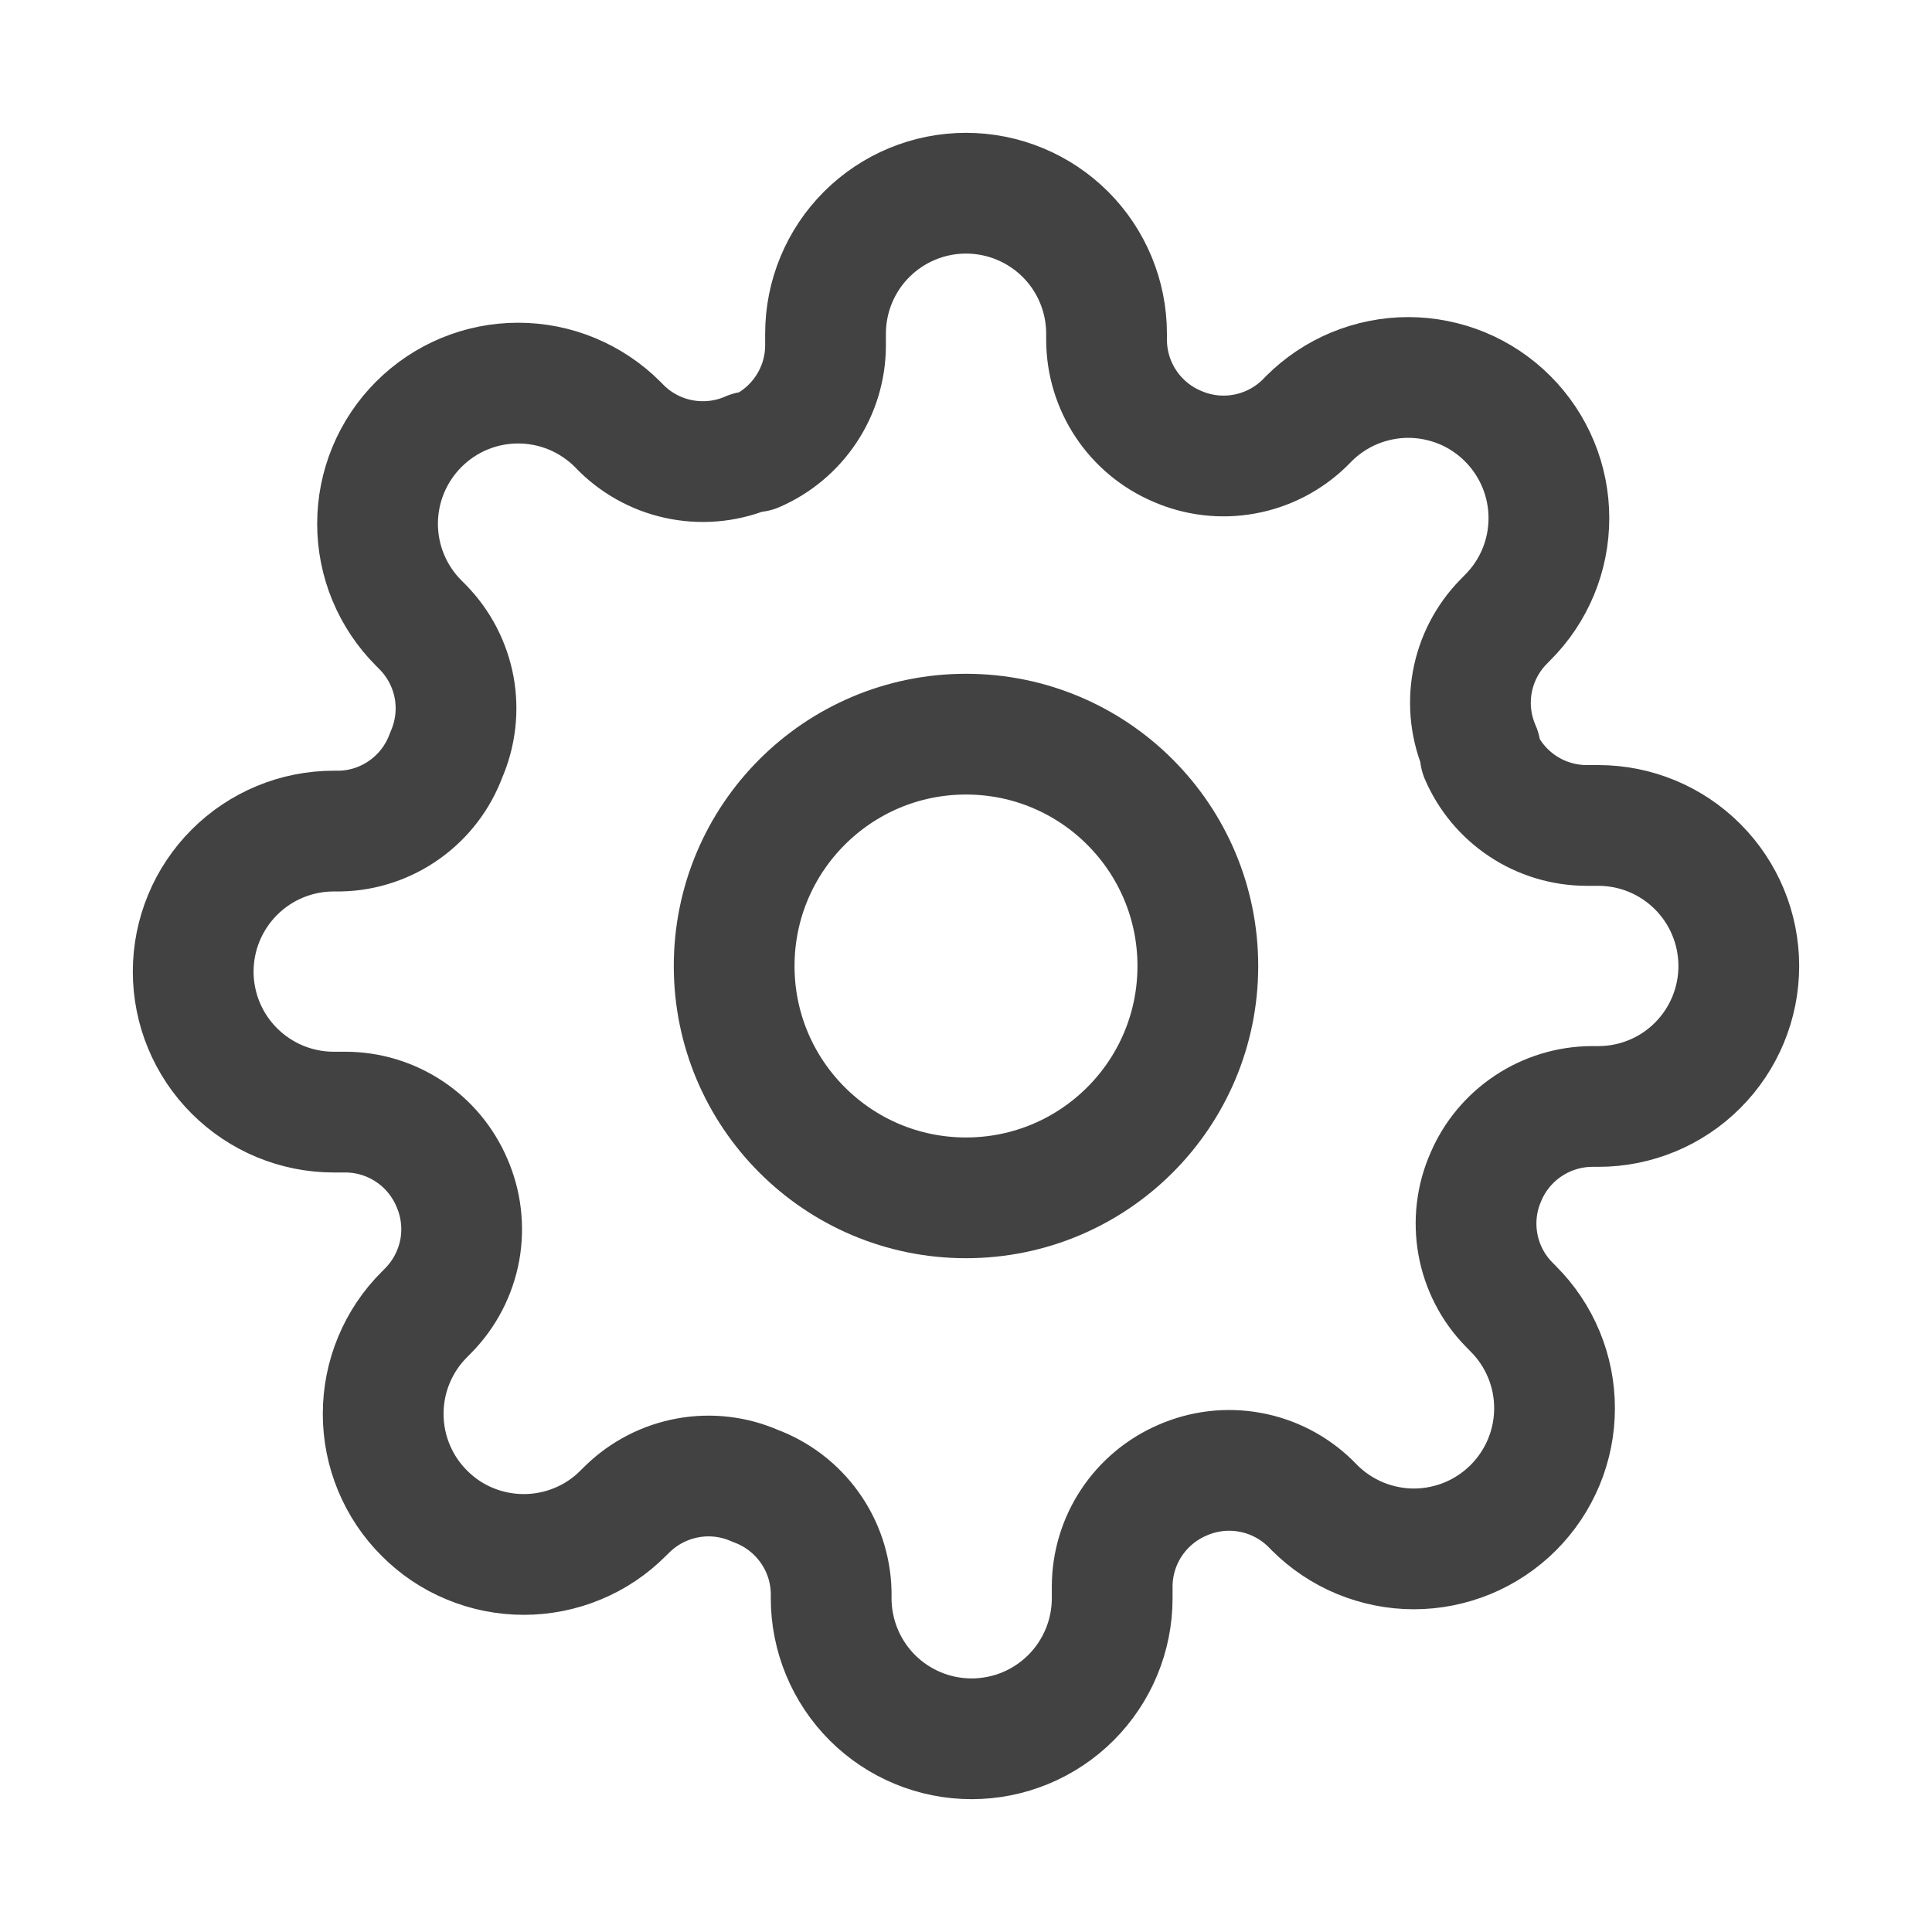<svg width="24" height="24" viewBox="0 0 24 24" fill="none" xmlns="http://www.w3.org/2000/svg">
<path d="M12 14.88C13.591 14.88 14.88 13.591 14.88 12C14.88 10.409 13.591 9.12 12 9.12C10.41 9.12 9.12 10.409 9.12 12C9.12 13.591 10.41 14.88 12 14.88Z" stroke="#424242" stroke-width="1.5" stroke-linecap="round" stroke-linejoin="round"/>
<path d="M18.459 14.618C18.342 14.881 18.308 15.173 18.359 15.456C18.41 15.739 18.545 16.001 18.747 16.206L18.799 16.259C18.961 16.421 19.09 16.613 19.178 16.825C19.266 17.037 19.311 17.264 19.311 17.494C19.311 17.723 19.266 17.95 19.178 18.162C19.09 18.374 18.961 18.567 18.799 18.729C18.637 18.891 18.444 19.02 18.232 19.108C18.02 19.195 17.793 19.241 17.564 19.241C17.335 19.241 17.108 19.195 16.896 19.108C16.684 19.02 16.491 18.891 16.329 18.729L16.277 18.676C16.071 18.475 15.81 18.34 15.527 18.289C15.244 18.237 14.952 18.272 14.688 18.388C14.43 18.499 14.21 18.683 14.055 18.917C13.9 19.151 13.817 19.425 13.816 19.706V19.854C13.816 20.317 13.632 20.761 13.304 21.089C12.977 21.416 12.533 21.6 12.07 21.6C11.607 21.6 11.163 21.416 10.836 21.089C10.509 20.761 10.325 20.317 10.325 19.854V19.776C10.318 19.487 10.225 19.207 10.056 18.972C9.888 18.737 9.653 18.558 9.382 18.458C9.119 18.342 8.827 18.307 8.544 18.359C8.261 18.41 8 18.545 7.794 18.746L7.741 18.798C7.579 18.961 7.387 19.09 7.175 19.177C6.963 19.265 6.736 19.31 6.507 19.31C6.277 19.31 6.05 19.265 5.838 19.177C5.626 19.09 5.434 18.961 5.272 18.798C5.109 18.636 4.981 18.444 4.893 18.232C4.805 18.02 4.76 17.793 4.76 17.564C4.76 17.334 4.805 17.107 4.893 16.895C4.981 16.683 5.109 16.491 5.272 16.329L5.324 16.276C5.525 16.071 5.66 15.809 5.712 15.526C5.763 15.243 5.728 14.951 5.612 14.688C5.501 14.43 5.318 14.21 5.084 14.055C4.849 13.899 4.575 13.816 4.294 13.815H4.146C3.683 13.815 3.239 13.631 2.912 13.304C2.584 12.977 2.4 12.533 2.4 12.07C2.4 11.607 2.584 11.163 2.912 10.835C3.239 10.508 3.683 10.324 4.146 10.324H4.224C4.513 10.318 4.793 10.224 5.028 10.056C5.263 9.888 5.442 9.653 5.542 9.382C5.658 9.118 5.693 8.826 5.642 8.543C5.59 8.26 5.455 7.999 5.254 7.793L5.202 7.741C5.04 7.579 4.911 7.386 4.823 7.174C4.735 6.963 4.69 6.735 4.69 6.506C4.69 6.277 4.735 6.05 4.823 5.838C4.911 5.626 5.04 5.433 5.202 5.271C5.364 5.109 5.556 4.98 5.768 4.892C5.98 4.804 6.207 4.759 6.437 4.759C6.666 4.759 6.893 4.804 7.105 4.892C7.317 4.98 7.51 5.109 7.672 5.271L7.724 5.324C7.93 5.525 8.191 5.66 8.474 5.711C8.757 5.762 9.049 5.728 9.312 5.612H9.382C9.64 5.501 9.86 5.317 10.015 5.083C10.171 4.849 10.254 4.575 10.255 4.294V4.145C10.255 3.682 10.439 3.238 10.766 2.911C11.094 2.584 11.537 2.4 12 2.4C12.463 2.4 12.907 2.584 13.235 2.911C13.562 3.238 13.746 3.682 13.746 4.145V4.224C13.747 4.505 13.83 4.779 13.985 5.013C14.14 5.247 14.36 5.431 14.619 5.542C14.882 5.658 15.174 5.693 15.457 5.641C15.74 5.59 16.001 5.455 16.207 5.254L16.259 5.201C16.421 5.039 16.614 4.91 16.826 4.822C17.038 4.735 17.265 4.689 17.494 4.689C17.724 4.689 17.951 4.735 18.163 4.822C18.375 4.91 18.567 5.039 18.729 5.201C18.891 5.363 19.02 5.556 19.108 5.768C19.196 5.98 19.241 6.207 19.241 6.436C19.241 6.666 19.196 6.893 19.108 7.105C19.02 7.317 18.891 7.509 18.729 7.671L18.677 7.724C18.476 7.929 18.341 8.19 18.289 8.474C18.238 8.757 18.273 9.049 18.389 9.312V9.382C18.499 9.64 18.683 9.86 18.917 10.015C19.151 10.17 19.426 10.253 19.707 10.254H19.855C20.318 10.254 20.762 10.438 21.089 10.766C21.416 11.093 21.6 11.537 21.6 12C21.6 12.463 21.416 12.907 21.089 13.234C20.762 13.562 20.318 13.745 19.855 13.745H19.776C19.496 13.746 19.221 13.83 18.987 13.985C18.753 14.14 18.569 14.36 18.459 14.618Z" stroke="#424242" stroke-width="1.5" stroke-linecap="round" stroke-linejoin="round"/>
</svg>
